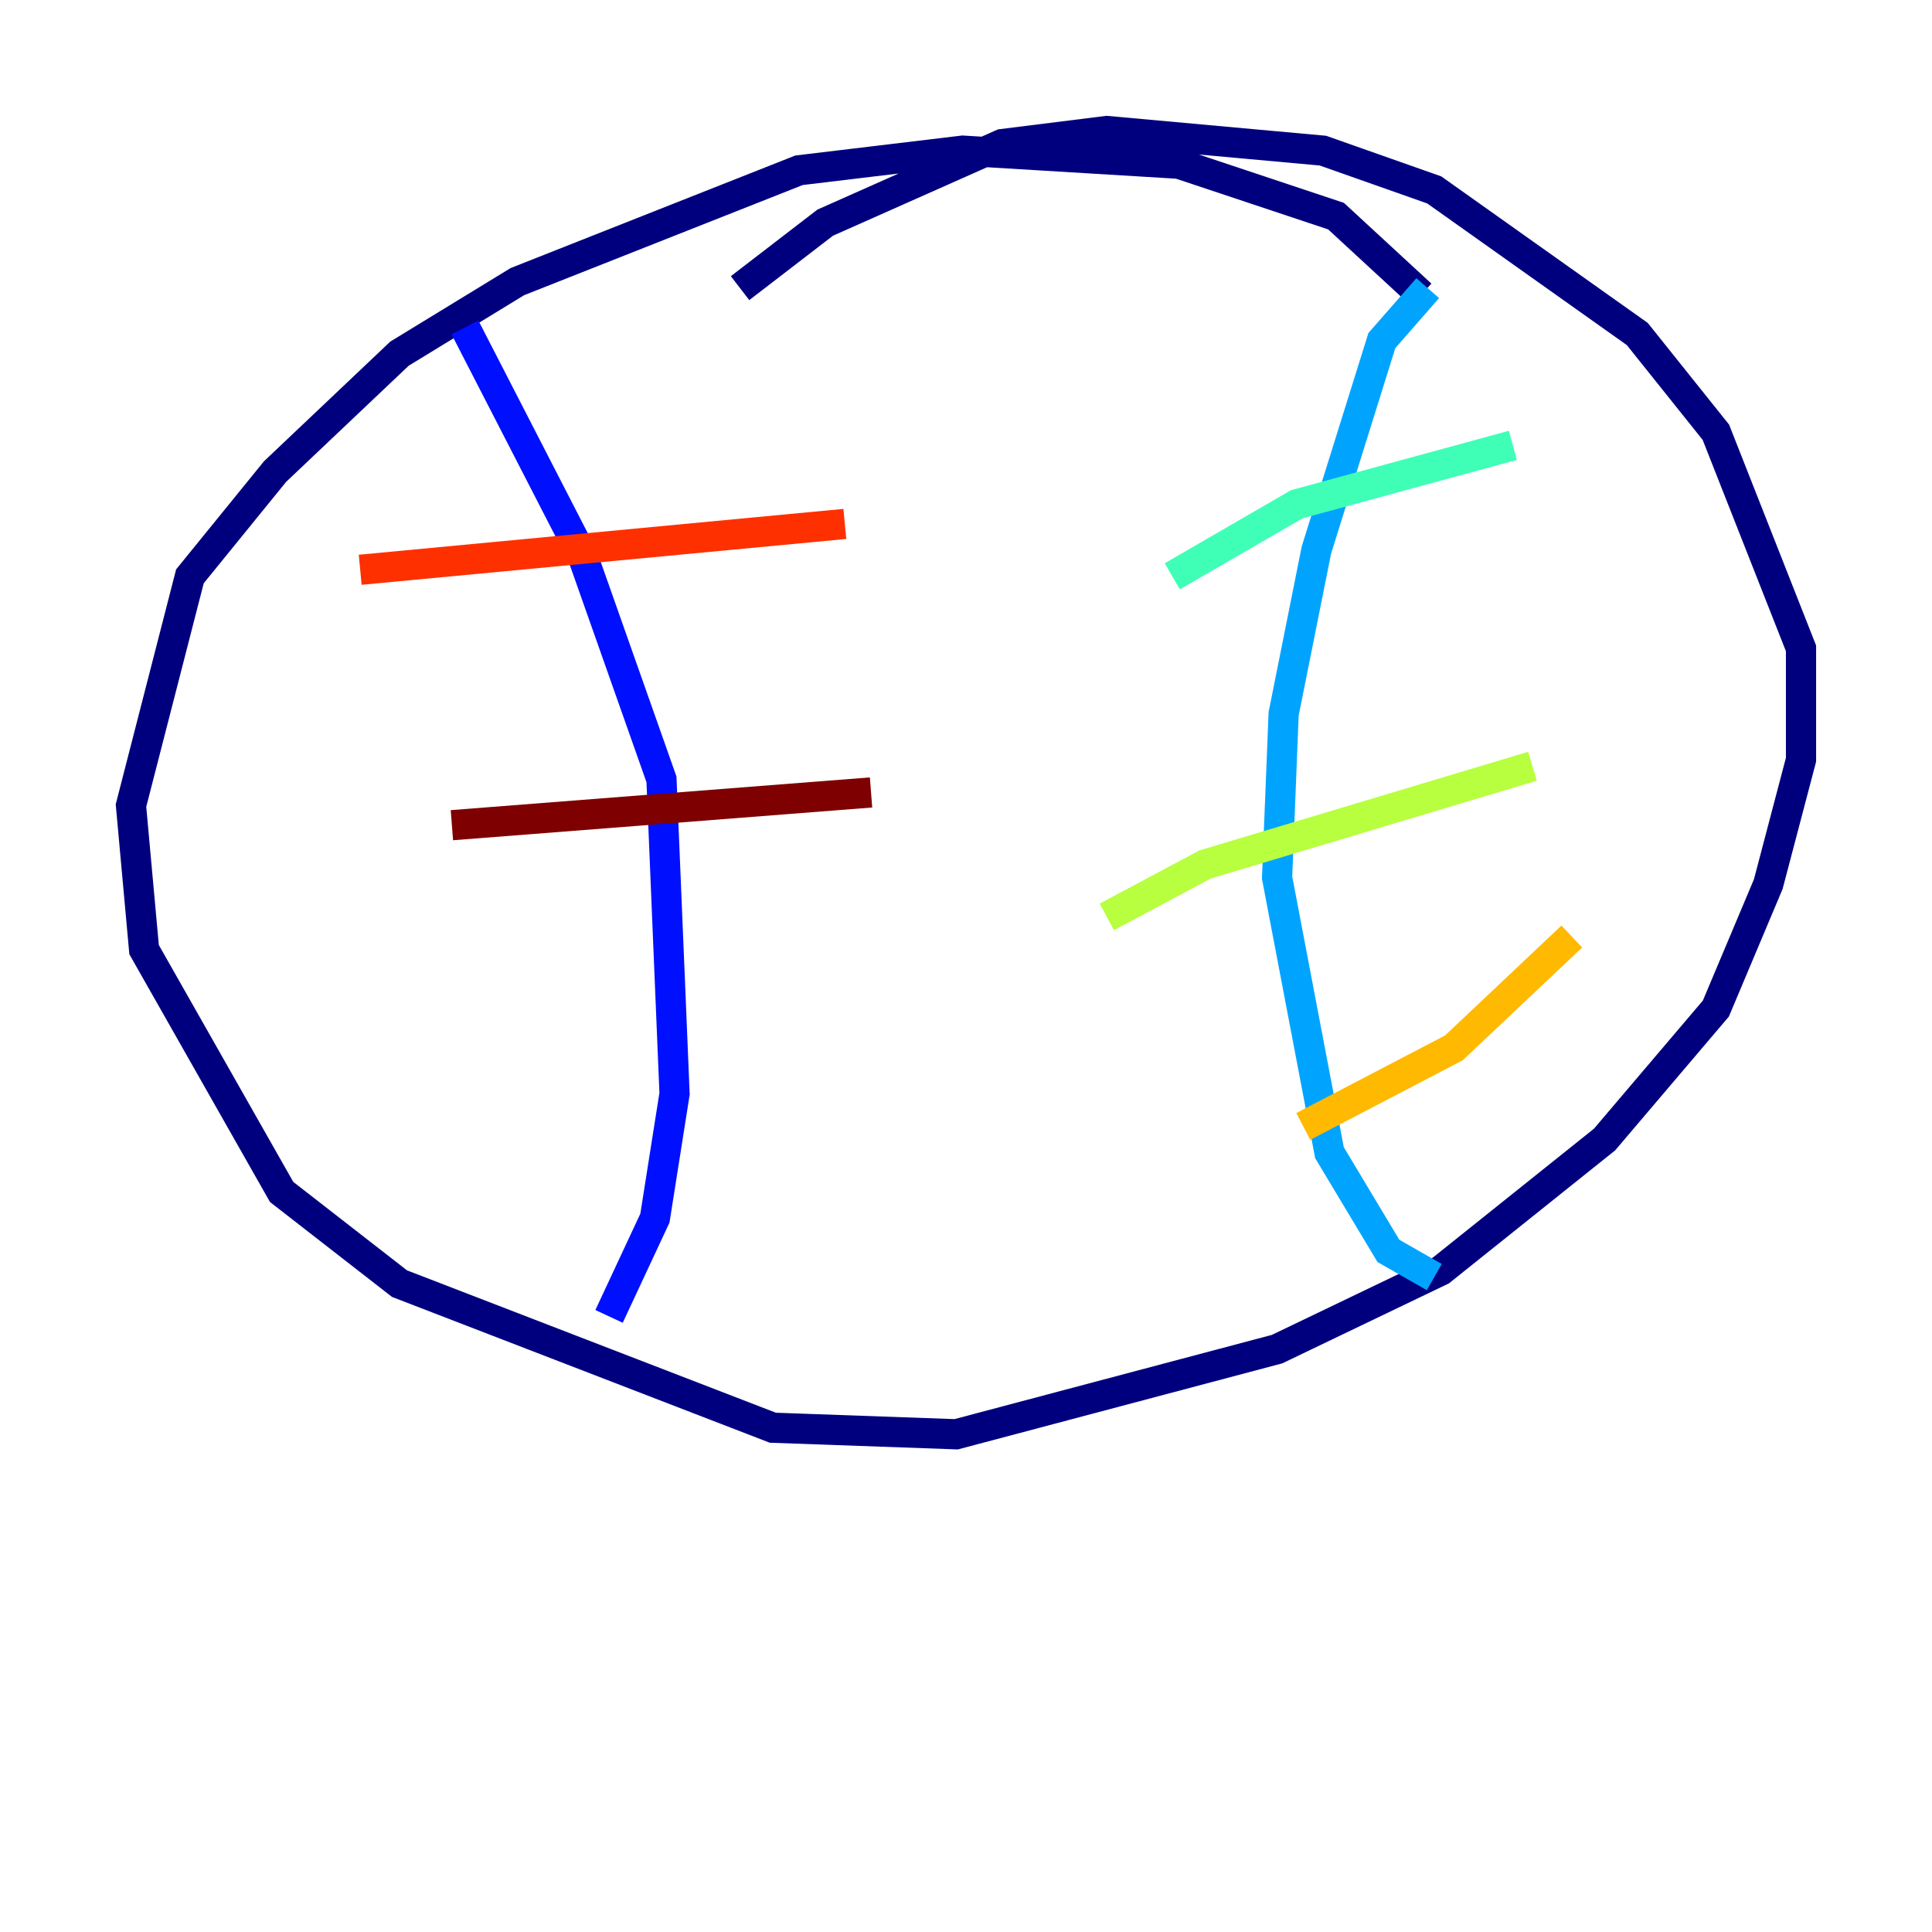 <?xml version="1.0" encoding="utf-8" ?>
<svg baseProfile="tiny" height="128" version="1.2" viewBox="0,0,128,128" width="128" xmlns="http://www.w3.org/2000/svg" xmlns:ev="http://www.w3.org/2001/xml-events" xmlns:xlink="http://www.w3.org/1999/xlink"><defs /><polyline fill="none" points="94.156,19.525 88.515,14.319 78.102,10.848 63.783,9.98 52.936,11.281 34.278,18.658 26.468,23.43 18.224,31.241 12.583,38.183 8.678,53.37 9.546,62.915 18.658,78.969 26.468,85.044 51.2,94.59 63.349,95.024 84.61,89.383 95.458,84.176 106.305,75.498 113.681,66.82 117.153,58.576 119.322,50.332 119.322,42.956 113.681,28.637 108.475,22.129 95.024,12.583 87.647,9.98 73.329,8.678 66.386,9.546 54.671,14.752 49.031,19.091" stroke="#00007f" stroke-width="2" /><polyline fill="none" points="30.807,21.695 38.617,36.881 43.824,51.634 44.691,72.461 43.39,80.705 40.352,87.214" stroke="#0010ff" stroke-width="2" /><polyline fill="none" points="94.59,19.091 91.552,22.563 87.214,36.447 85.044,47.295 84.61,58.142 88.081,76.366 91.986,82.875 95.024,84.61" stroke="#00a4ff" stroke-width="2" /><polyline fill="none" points="77.668,38.183 85.912,33.41 100.231,29.505" stroke="#3fffb7" stroke-width="2" /><polyline fill="none" points="73.329,60.746 79.837,57.275 101.532,50.766" stroke="#b7ff3f" stroke-width="2" /><polyline fill="none" points="86.346,74.63 96.325,69.424 104.136,62.047" stroke="#ffb900" stroke-width="2" /><polyline fill="none" points="23.864,37.749 55.973,34.712" stroke="#ff3000" stroke-width="2" /><polyline fill="none" points="29.939,54.671 57.709,52.502" stroke="#7f0000" stroke-width="2" /></svg>